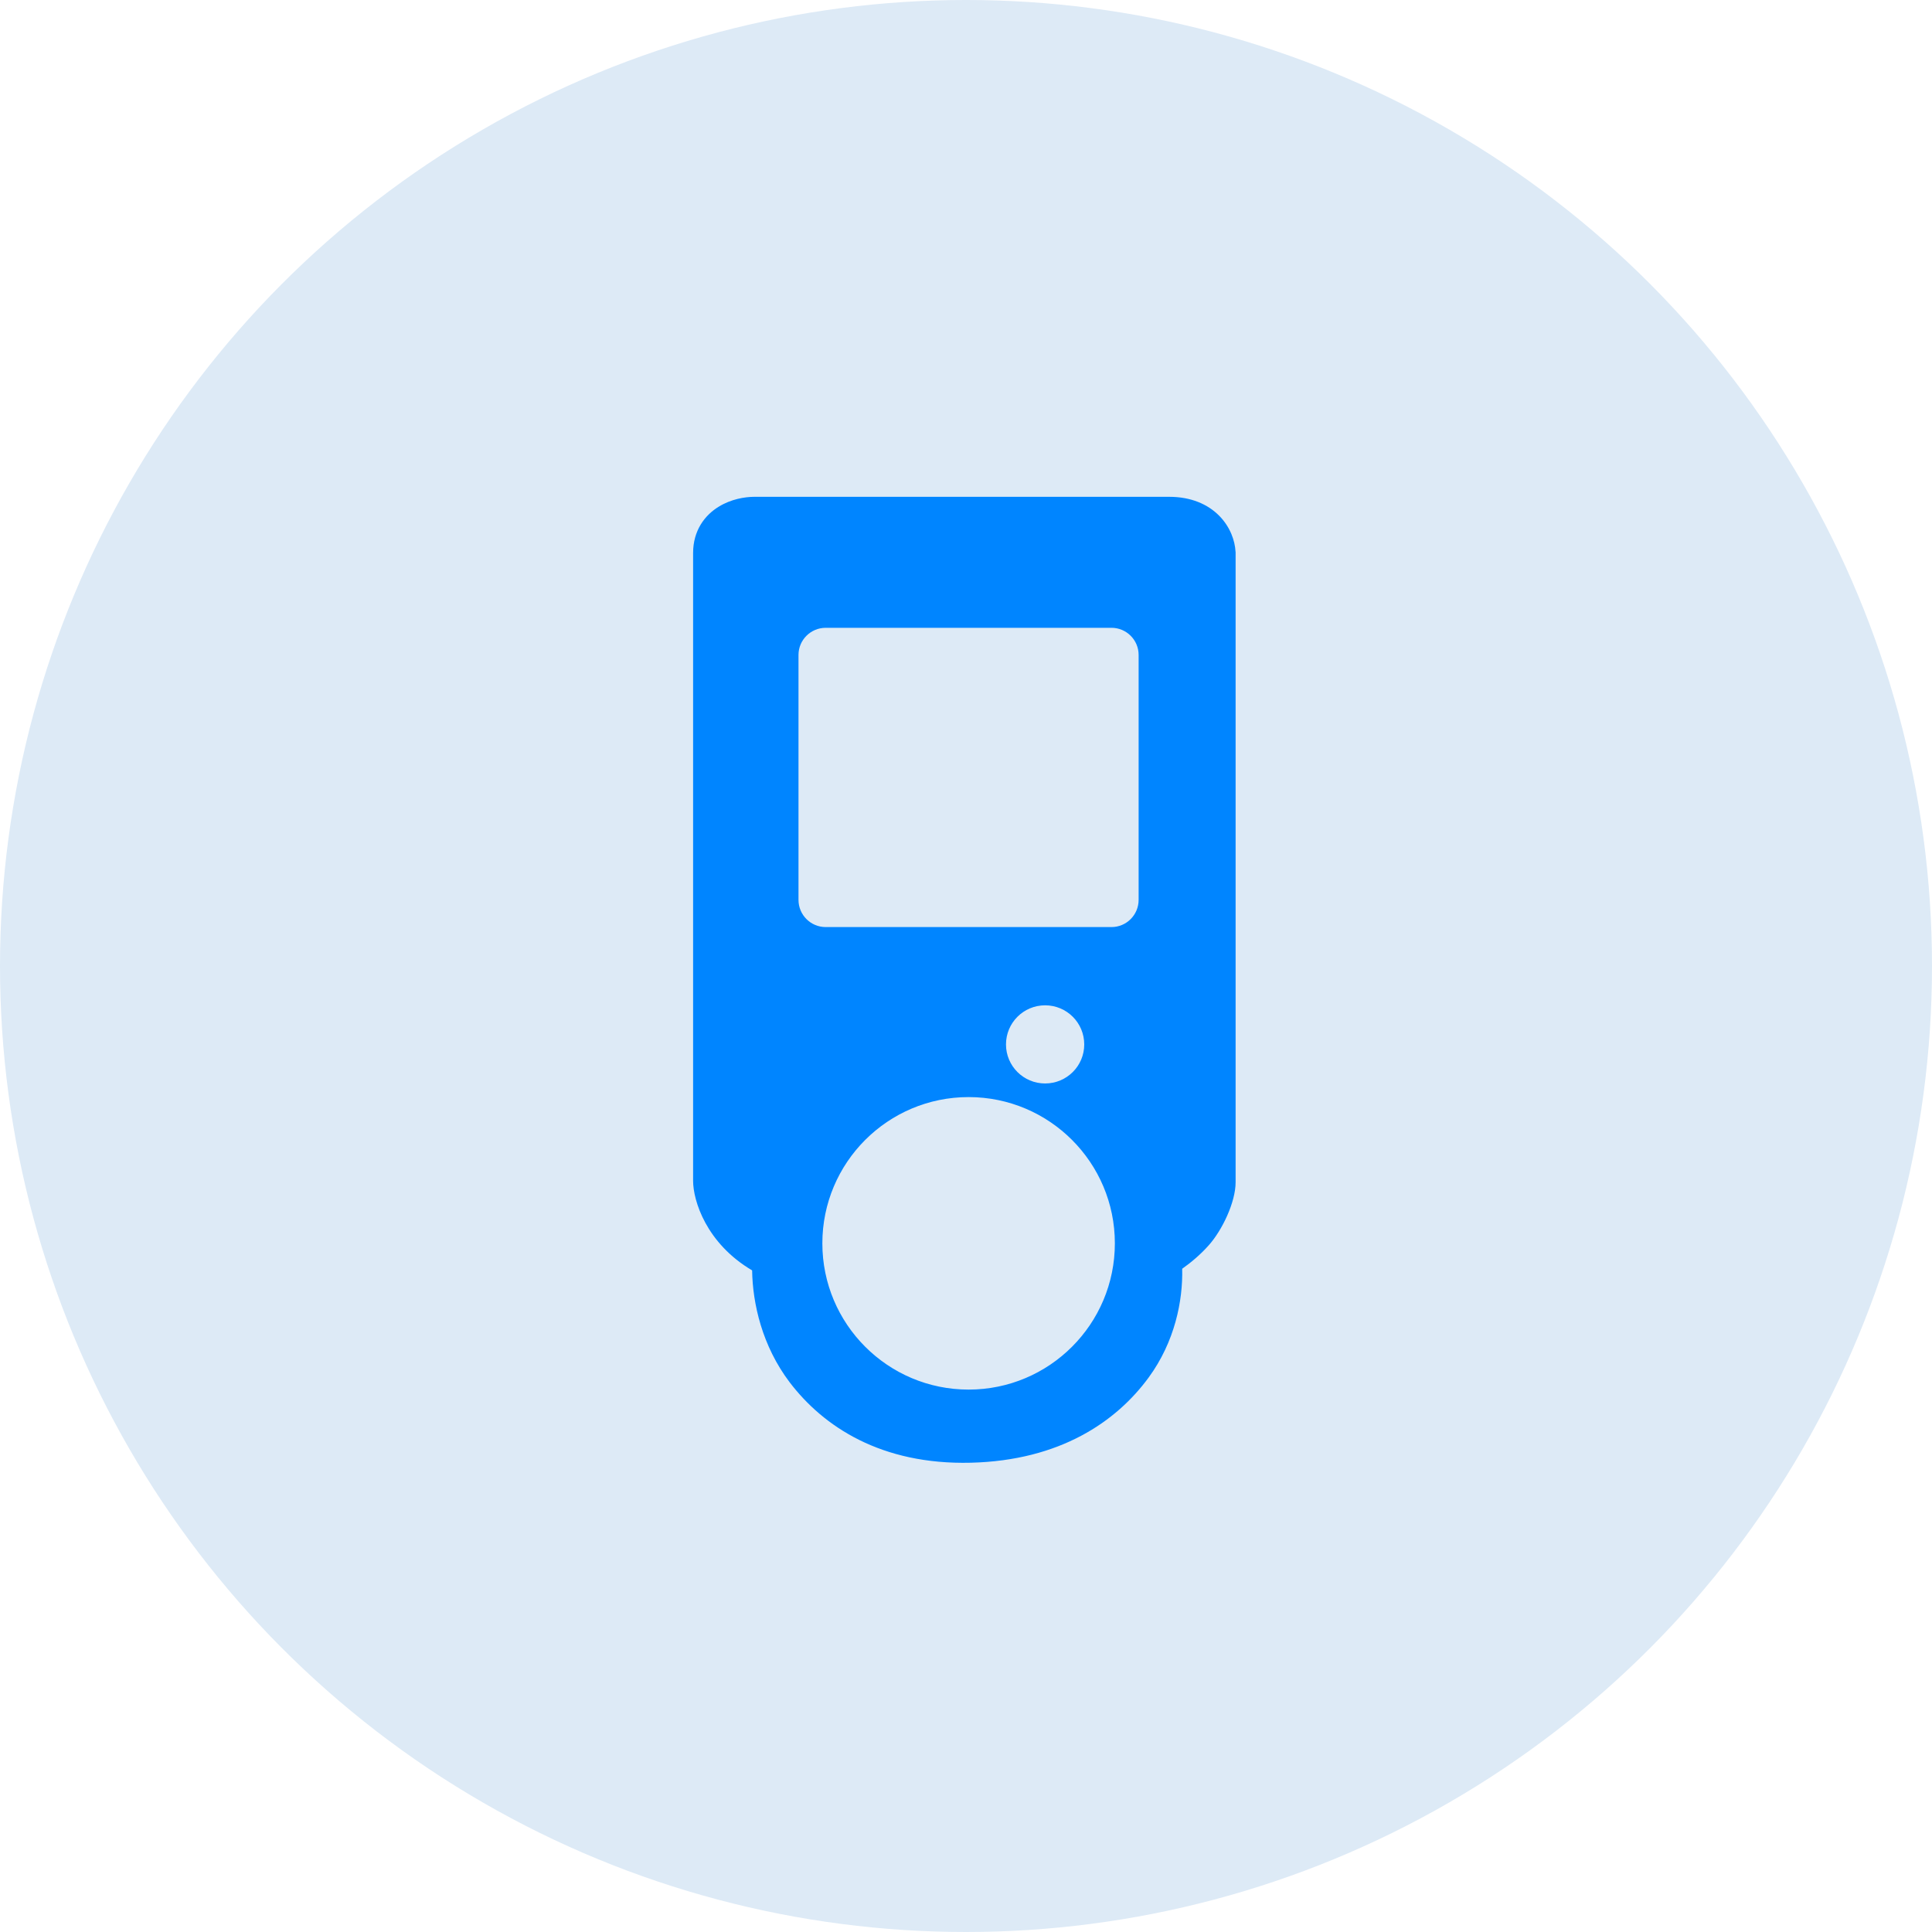 <svg width="20" height="20" viewBox="0 0 20 20" fill="none" xmlns="http://www.w3.org/2000/svg">
<circle cx="10" cy="10" r="10" fill="#DDEAF6"/>
<path fill-rule="evenodd" clip-rule="evenodd" d="M7.809 5.143C7.712 5.143 7.568 5.166 7.439 5.246C7.295 5.334 7.175 5.493 7.175 5.724V12.224C7.175 12.428 7.31 12.87 7.786 13.151C7.791 13.495 7.89 13.934 8.175 14.31C8.524 14.768 9.121 15.165 10.051 15.142C10.976 15.119 11.558 14.714 11.89 14.261C12.162 13.89 12.246 13.465 12.238 13.134C12.327 13.071 12.425 12.99 12.512 12.892C12.651 12.737 12.791 12.446 12.791 12.238V5.717L12.79 5.709C12.784 5.599 12.737 5.458 12.624 5.342C12.504 5.219 12.328 5.143 12.104 5.143H7.809ZM8.548 6.499C8.392 6.499 8.266 6.625 8.266 6.78V9.315C8.266 9.471 8.392 9.597 8.548 9.597H11.506C11.661 9.597 11.787 9.471 11.787 9.315V6.78C11.787 6.625 11.661 6.499 11.506 6.499H8.548ZM11.541 12.871C11.541 13.707 10.863 14.385 10.027 14.385C9.191 14.385 8.513 13.707 8.513 12.871C8.513 12.035 9.191 11.357 10.027 11.357C10.863 11.357 11.541 12.035 11.541 12.871ZM10.819 11.216C11.043 11.216 11.224 11.035 11.224 10.812C11.224 10.588 11.043 10.407 10.819 10.407C10.595 10.407 10.414 10.588 10.414 10.812C10.414 11.035 10.595 11.216 10.819 11.216Z" fill="#0085FF"/>
</svg>
